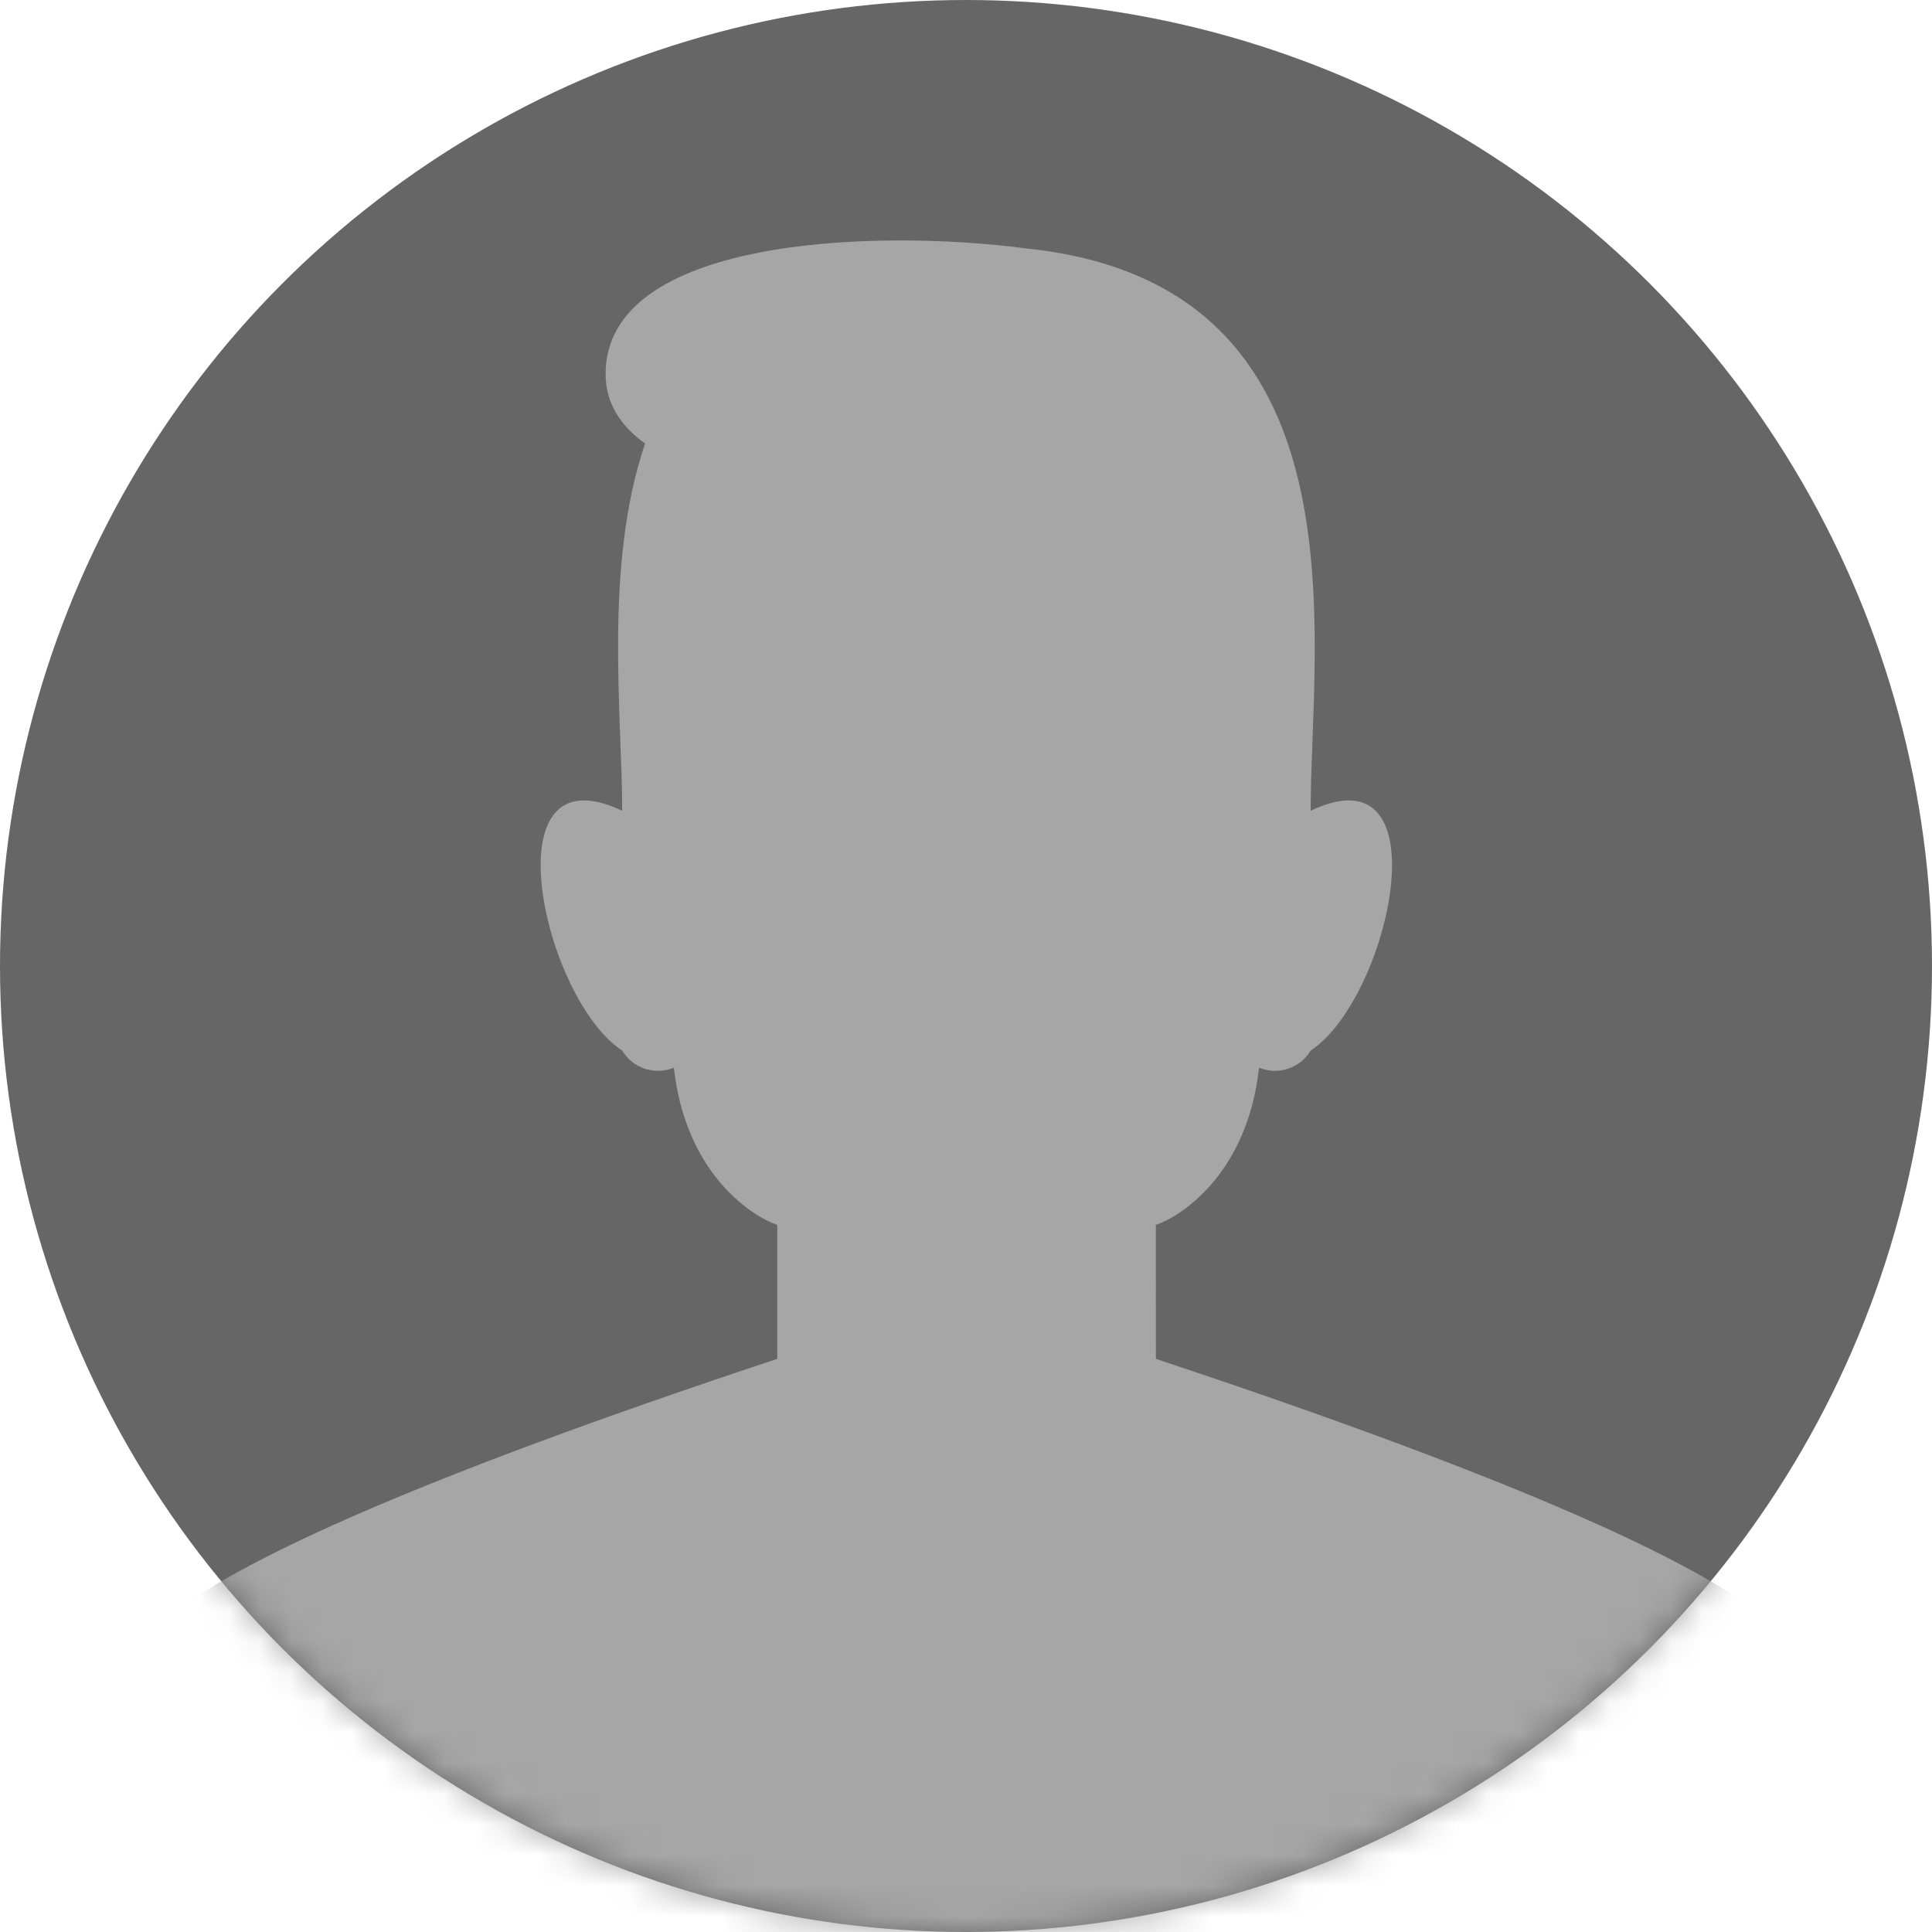 <?xml version="1.0" encoding="UTF-8"?>
<svg width="63px" height="63px" viewBox="0 0 63 63" version="1.1" xmlns="http://www.w3.org/2000/svg" xmlns:xlink="http://www.w3.org/1999/xlink">
    <!-- Generator: Sketch 62 (91390) - https://sketch.com -->
    <title>09042323-888C-433C-9555-6B9031B83BD2</title>
    <desc>Created with Sketch.</desc>
    <defs>
        <circle id="path-1" cx="31.5" cy="31.5" r="31.5"></circle>
    </defs>
    <g id="控件" stroke="none" stroke-width="1" fill="none" fill-rule="evenodd">
        <g id="user_male">
            <g>
                <mask id="mask-2" fill="white">
                    <use xlink:href="#path-1"></use>
                </mask>
                <use id="椭圆形" fill="#666666" xlink:href="#path-1"></use>
                <g mask="url(#mask-2)" fill="#A6A6A6" id="形状_1">
                    <g transform="translate(3.882, 7)">
                        <path d="M29.441,1.083 L29.616,1.105 C40.831,2.291 38.856,13.806 38.856,19.438 C43.242,17.349 41.436,25.571 38.856,27.257 C38.513,27.835 37.796,28.073 37.174,27.816 C36.781,31.363 34.539,32.689 33.852,32.927 L33.809,32.94 L33.81,37.311 C57.633,45.221 54.281,47.207 55.092,47.903 L55.118,47.924 L55.118,56.86 C36.8,57.047 18.467,57.047 0.118,56.86 L0.118,56.86 L0.118,47.924 C1.026,47.246 -2.643,45.301 21.463,37.311 L21.463,37.311 L21.463,32.94 L21.433,32.931 C20.777,32.711 18.601,31.451 18.125,28.08 L18.092,27.816 C17.469,28.073 16.751,27.835 16.407,27.257 C13.822,25.571 12.014,17.349 16.407,19.438 C16.407,16.329 15.804,11.43 17.153,7.463 C16.351,6.887 15.866,6.145 15.866,5.195 C15.866,0.763 24.568,0.465 29.441,1.083 Z"></path>
                    </g>
                </g>
            </g>
        </g>
    </g>
</svg>